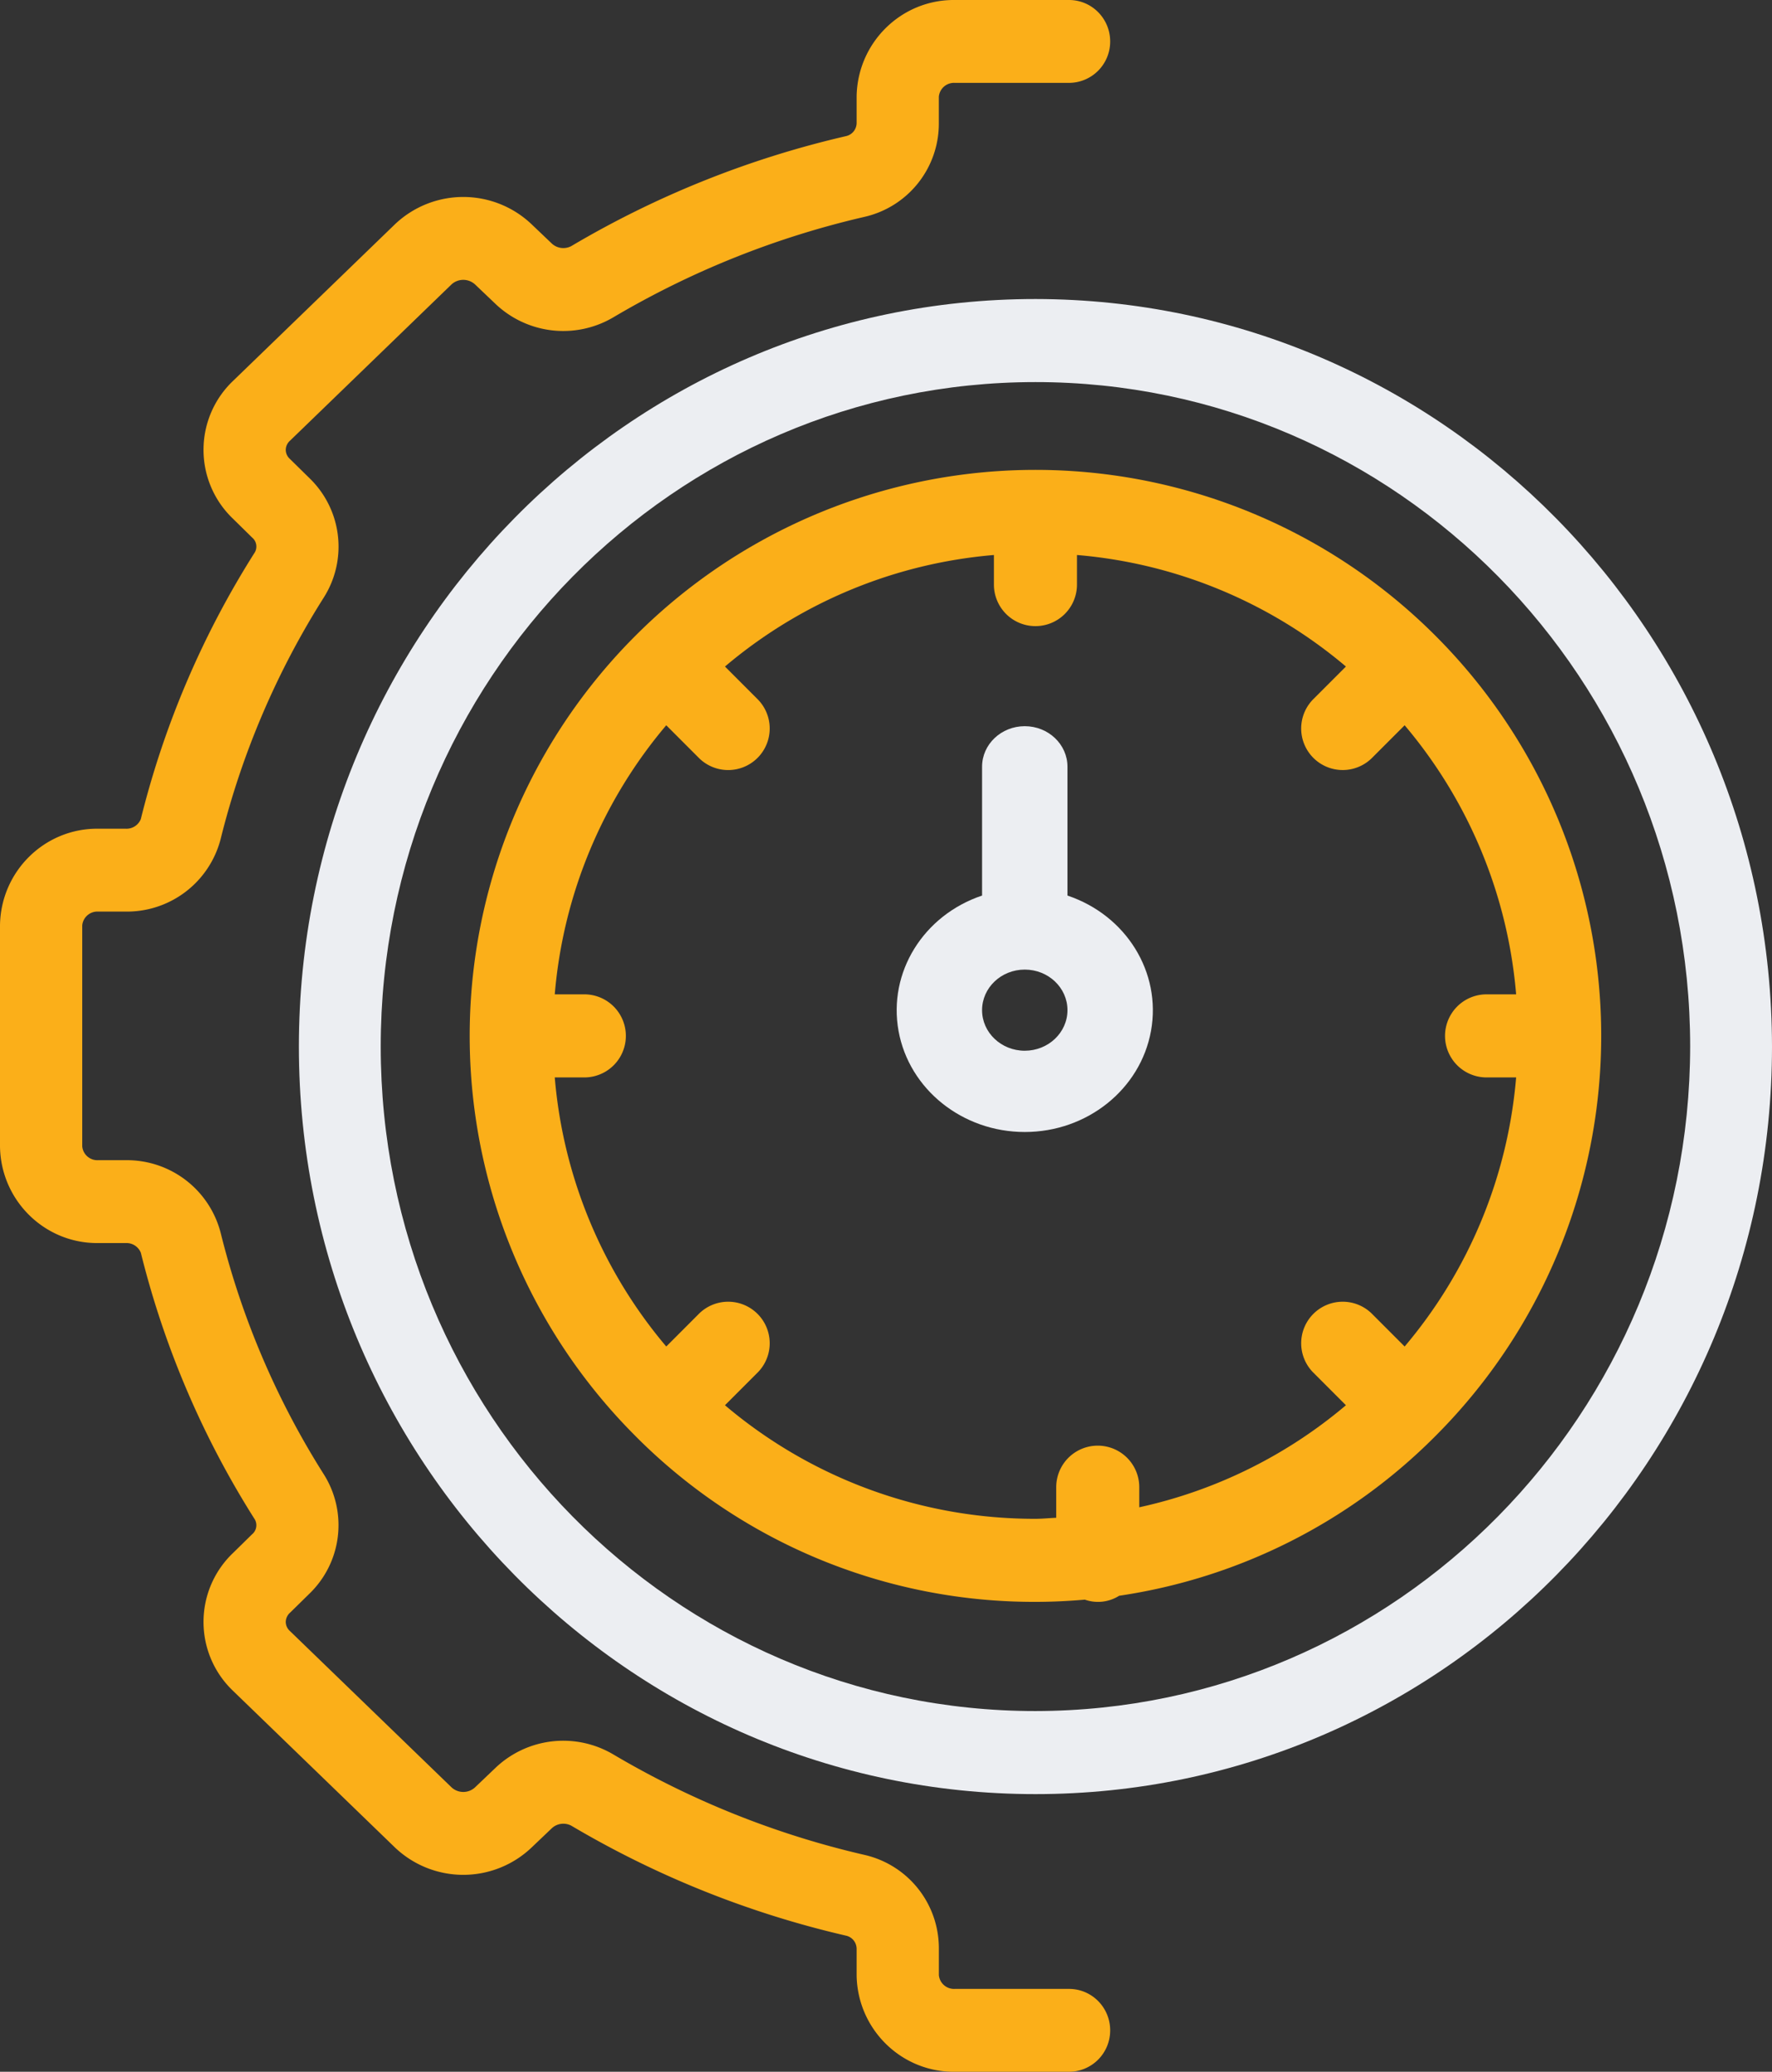 <svg xmlns="http://www.w3.org/2000/svg" width="83" height="97" viewBox="0 0 83 97">
    <rect x="0" y="0" width="83" height="97" fill="#333333" stroke="none"/>
    <g fill="none" fill-rule="nonzero">
        <path fill="#FBAF19" d="M6.598 38.344a.723.723 0 0 1-.713.456H4.6C2.09 38.774.033 40.798 0 43.327v10.346c.033 2.529 2.09 4.553 4.6 4.527h1.285a.723.723 0 0 1 .713.457 42.314 42.314 0 0 0 5.342 12.489.552.552 0 0 1-.138.694l-.876.86a4.451 4.451 0 0 0-1.393 3.232 4.451 4.451 0 0 0 1.385 3.236l7.547 7.298a4.64 4.64 0 0 0 6.45.019l.921-.877c.25-.24.623-.29.927-.128a45.25 45.25 0 0 0 12.864 5.147c.285.062.49.312.497.604v1.242c.033 2.528 2.09 4.553 4.6 4.527h5.35A1.933 1.933 0 0 0 52 95.06c0-1.072-.862-1.94-1.926-1.94h-5.35a.713.713 0 0 1-.748-.647v-1.242a4.481 4.481 0 0 0-3.487-4.386 41.382 41.382 0 0 1-11.77-4.708 4.604 4.604 0 0 0-5.54.662l-.93.886a.81.81 0 0 1-1.108-.01l-7.565-7.315a.572.572 0 0 1-.191-.422.596.596 0 0 1 .211-.442l.883-.867a4.458 4.458 0 0 0 .706-5.573 38.444 38.444 0 0 1-4.85-11.337 4.532 4.532 0 0 0-4.45-3.399H4.6a.713.713 0 0 1-.748-.647V43.327a.713.713 0 0 1 .748-.647h1.285a4.533 4.533 0 0 0 4.45-3.398 38.434 38.434 0 0 1 4.848-11.333 4.454 4.454 0 0 0-.692-5.566l-.915-.899a.572.572 0 0 1-.191-.422.583.583 0 0 1 .2-.43l7.565-7.317a.817.817 0 0 1 1.12.02l.898.855a4.611 4.611 0 0 0 5.547.675 41.388 41.388 0 0 1 11.77-4.71 4.48 4.48 0 0 0 3.49-4.386V4.527a.713.713 0 0 1 .75-.647h5.35A1.933 1.933 0 0 0 52 1.94C52 .87 51.138 0 50.074 0h-5.35c-2.51-.026-4.567 1.999-4.6 4.527v1.242a.634.634 0 0 1-.5.605 45.254 45.254 0 0 0-12.864 5.148.795.795 0 0 1-.935-.14l-.89-.848a4.645 4.645 0 0 0-6.461-.009l-7.548 7.299a4.451 4.451 0 0 0-1.393 3.224 4.451 4.451 0 0 0 1.374 3.233l.907.891c.201.169.253.458.123.687a42.303 42.303 0 0 0-5.34 12.485z"/>
        <path fill="#FBAF19" d="M67.238 29.767l-.003-.003-.003-.003a26.485 26.485 0 0 0-37.464 0l-.003.003-.003.003a26.485 26.485 0 0 0 0 37.465l.003.004.003.003a26.322 26.322 0 0 0 18.732 7.76c.777 0 1.549-.038 2.314-.104a1.855 1.855 0 0 0 1.607-.182 26.303 26.303 0 0 0 14.81-7.474l.004-.003.003-.004a26.485 26.485 0 0 0 0-37.465zm-1.445 33.276l-1.496-1.497a1.945 1.945 0 1 0-2.75 2.75l1.496 1.497a22.376 22.376 0 0 1-9.68 4.778v-.941a1.945 1.945 0 0 0-3.89 0v1.432c-.325.014-.646.048-.973.048a22.426 22.426 0 0 1-14.543-5.317l1.496-1.497a1.945 1.945 0 1 0-2.75-2.75l-1.496 1.497a22.386 22.386 0 0 1-5.222-12.598h1.385a1.945 1.945 0 1 0 0-3.89h-1.385a22.38 22.38 0 0 1 5.222-12.598l1.496 1.497a1.945 1.945 0 1 0 2.75-2.75l-1.496-1.497a22.382 22.382 0 0 1 12.598-5.222v1.385a1.945 1.945 0 0 0 3.89 0v-1.385a22.382 22.382 0 0 1 12.598 5.222l-1.496 1.496a1.945 1.945 0 1 0 2.75 2.75l1.496-1.496a22.38 22.38 0 0 1 5.222 12.598H69.63a1.945 1.945 0 1 0 0 3.89h1.385a22.386 22.386 0 0 1-5.222 12.598z"/>
        <path fill="#ECEEF2" d="M48.5 14C29.446 14 14 29.67 14 49s15.446 35 34.5 35C67.554 84 83 68.33 83 49c-.021-19.32-15.455-34.978-34.5-35zm0 66.111c-16.937 0-30.667-13.929-30.667-31.111 0-17.182 13.73-31.111 30.667-31.111S79.167 31.818 79.167 49c-.02 17.174-13.738 31.092-30.667 31.111z"/>
        <path fill="#ECEEF2" d="M50 41.93V35.9c0-1.05-.896-1.9-2-1.9s-2 .85-2 1.9v6.03c-2.755.925-4.407 3.6-3.913 6.336C42.581 51 45.078 53 48 53s5.419-2 5.913-4.734c.494-2.736-1.158-5.411-3.913-6.336zm-2 7.265c-1.104 0-2-.85-2-1.9 0-1.049.896-1.899 2-1.899s2 .85 2 1.9c-.001 1.048-.896 1.898-2 1.899z"/>
    </g>
</svg>

